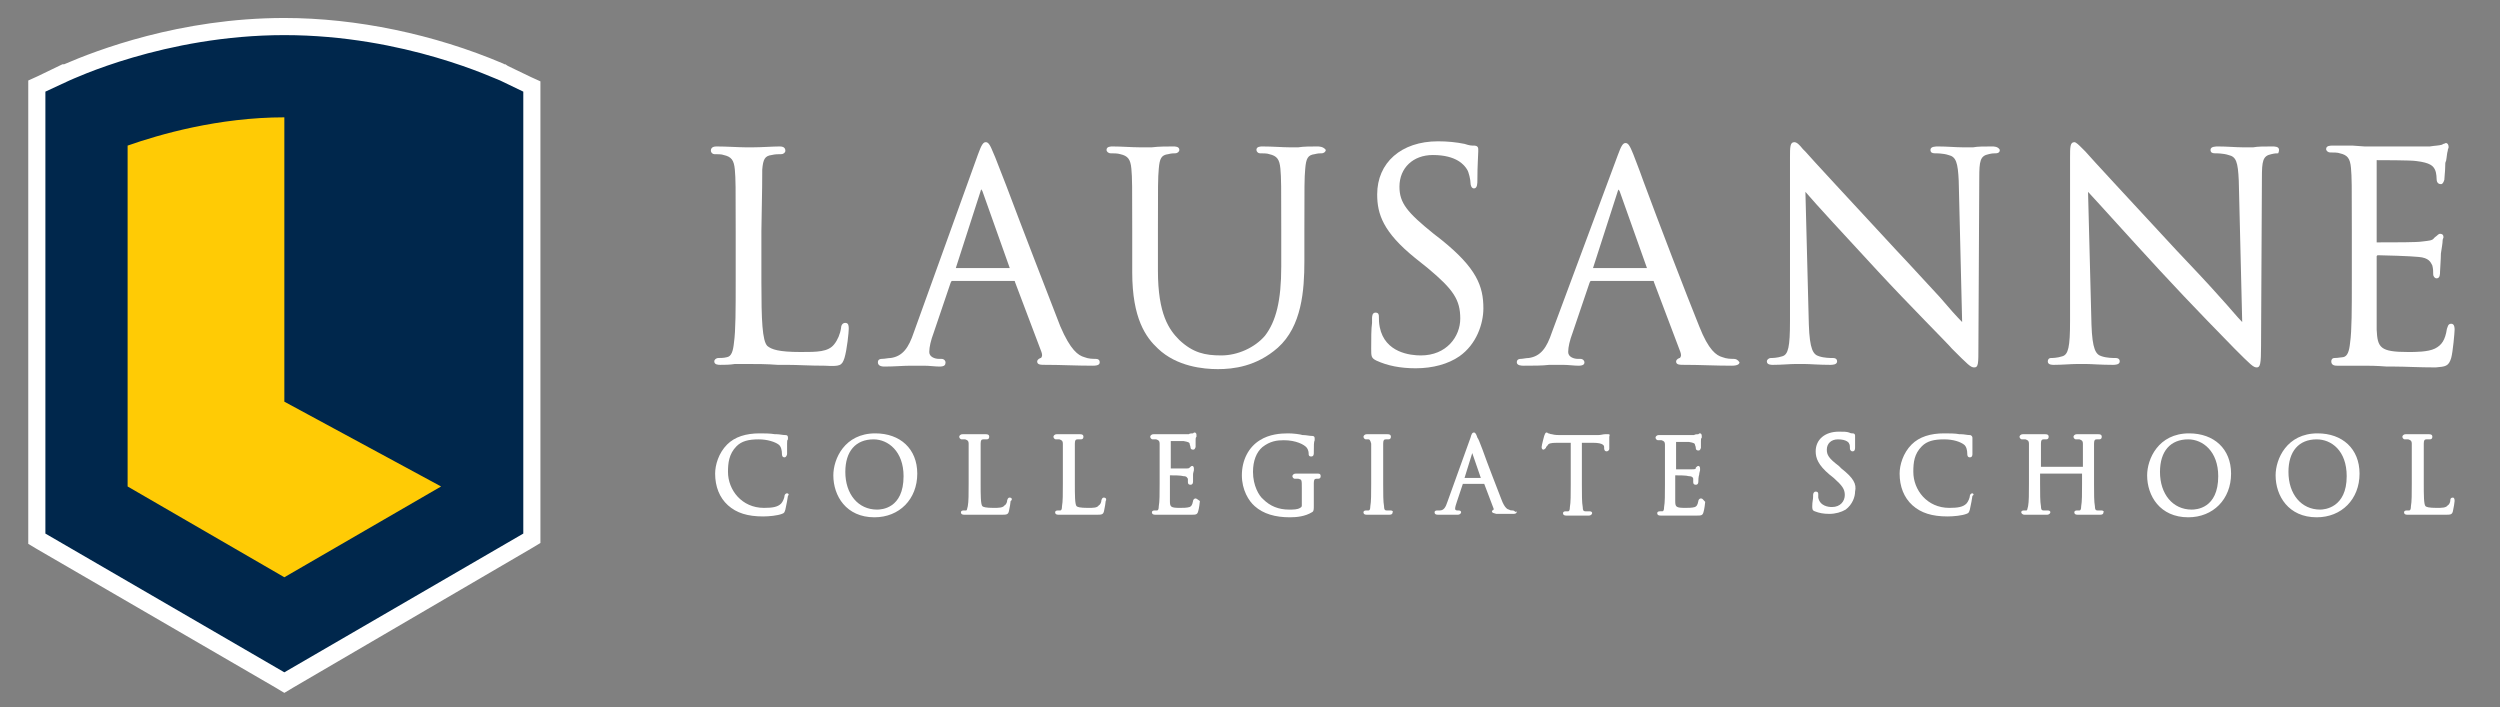 <svg id="logo-reverse" xmlns="http://www.w3.org/2000/svg" viewBox="0 0 291.9 82.6">
                                <rect x="0" y="0" width="291.9" height="82.6" fill="#808080" stroke="none"/>
                                <style type="text/css">.st0{fill:#00274C;} .st1{fill:#FFFFFF;} .st2{fill:#FFCB05;}</style>
                                <g>
                                  <g>
                                    <path class="st0" d="M4.3,62.9V10.1l3.4-1.6l0.1,0l0.1-0.1c3.6-1.6,13.3-5.3,25.3-5.3c8.3,0,17.3,1.9,25.2,5.2
                                      c0.2,0.1,0.3,0.1,0.3,0.1l0.1,0l0,0l3.3,1.6v52.8L33.2,79.7L4.3,62.9z"></path>
                                    <path class="st1" d="M33.2,4.1c14.1,0,24.8,5.2,25.2,5.3l2.7,1.3v51.6L33.2,78.5L5.3,62.3V10.7l2.8-1.3C8.4,9.3,19.2,4.1,33.2,4.1
                                       M33.2,2.1c-12.2,0-22,3.8-25.7,5.4l-0.1,0l0,0l-0.1,0L4.4,8.9L3.3,9.4v1.3v51.6v1.2l1,0.6l27.9,16.2l1,0.6l1-0.6L62.1,64l1-0.6
                                      v-1.2V10.7V9.5l-1.1-0.5l-2.7-1.3L59,7.5l-0.1,0c-0.1,0-0.1-0.1-0.2-0.1C50.7,4,41.6,2.1,33.2,2.1L33.2,2.1z"></path>
                                  </g>
                                  <path class="st2" d="M33.2,13.7c-7.7,0-14.6,2-18.3,3.3v39.8l18.3,10.6l18.3-10.6l0,0l-18.3-9.9V13.7z"></path>
                                  <path class="st1" d="M98.6,41.8c0.3-1,0.5-3,0.5-3.4c0-0.3,0-0.7-0.4-0.7s-0.5,0.4-0.5,0.6c-0.1,0.7-0.4,1.4-0.8,1.9
                                    c-0.7,0.9-2,0.9-3.9,0.9c-2.6,0-3.4-0.3-3.9-0.7c-0.6-0.6-0.7-3-0.7-7.5V27c0.1-5.2,0.1-6.2,0.1-7.2c0.1-1.2,0.3-1.6,1.1-1.7
                                    c0.4-0.1,0.8-0.1,1.1-0.1c0.3,0,0.5-0.2,0.5-0.4c0-0.5-0.5-0.5-0.7-0.5c-0.7,0-2.1,0.1-3,0.1c-0.3,0-0.6,0-0.6,0s-0.2,0-0.4,0
                                    c-0.7,0-2.2-0.1-3.3-0.1c-0.2,0-0.7,0-0.7,0.5c0,0.2,0.2,0.4,0.4,0.4c0.3,0,0.9,0,1.1,0.1c0.9,0.2,1.2,0.6,1.3,1.7
                                    c0.1,1.1,0.1,2,0.1,7.2v5.8c0,3.3,0,5.8-0.2,7.2c-0.1,1-0.3,1.6-0.8,1.7c-0.4,0.1-0.7,0.1-1,0.1s-0.5,0.2-0.5,0.4
                                    c0,0.4,0.5,0.4,0.7,0.4c0.5,0,1.1,0,1.7-0.1H86c0.5,0,0.9,0,1.2,0c0.1,0,0.2,0,0.2,0c1,0,2.1,0,3.4,0.1c0.3,0,0.7,0,1.1,0
                                    c1.2,0,2.6,0.1,4.4,0.1C98.1,42.8,98.3,42.7,98.6,41.8"></path>
                                  <path class="st1" d="M128.4,42.3c0-0.3-0.2-0.4-0.5-0.4c-0.3,0-0.8,0-1.3-0.2c-0.7-0.2-1.6-0.8-2.8-3.6c-1.4-3.6-4.5-11.6-6.3-16.4
                                    c-0.8-2-1.3-3.4-1.5-3.8c-0.4-1-0.6-1.3-0.9-1.3s-0.5,0.3-0.9,1.4l-7.5,20.8c-0.6,1.8-1.3,2.8-2.7,3c-0.3,0-0.7,0.1-1,0.1
                                    c-0.4,0-0.5,0.2-0.5,0.4c0,0.5,0.6,0.5,0.8,0.5c1.1,0,2.2-0.1,3-0.1c0.4,0,0.6,0,0.8,0c0.1,0,0.5,0,0.8,0c0.6,0,1.3,0.1,1.8,0.1
                                    c0.6,0,0.7-0.2,0.7-0.5c0-0.1-0.1-0.4-0.5-0.4h-0.3c-0.4,0-1.1-0.2-1.1-0.8s0.2-1.4,0.5-2.2l2-5.9c0.1-0.2,0.1-0.2,0.2-0.2h7.2
                                    c0.1,0,0.1,0,0.1,0.1l3.1,8.2c0.1,0.3,0.1,0.5,0,0.6c0,0.1-0.1,0.1-0.1,0.1c-0.3,0.1-0.4,0.3-0.4,0.4c0,0.4,0.4,0.4,1,0.4h0.2
                                    c1.5,0,3.4,0.1,5.3,0.1C128.3,42.7,128.4,42.5,128.4,42.3 M111.6,31.3l2.9-9c0-0.1,0.1-0.2,0.1-0.2s0,0.1,0.1,0.2l3.2,9H111.6z"></path>
                                  <path class="st1" d="M153.8,17.1c-0.7,0-1.6,0-2.2,0.1c-0.3,0-0.5,0-0.6,0s-0.2,0-0.5,0c-0.7,0-2-0.1-3.1-0.1c-0.2,0-0.7,0-0.7,0.4
                                    c0,0.2,0.2,0.4,0.4,0.4c0.3,0,0.9,0,1.1,0.1c0.9,0.2,1.2,0.6,1.3,1.7s0.1,2,0.1,7.2v4.2c0,4-0.6,6.4-1.9,8.1
                                    c-1.2,1.4-3.2,2.3-5.1,2.3c-1.9,0-3.3-0.3-4.9-1.8c-1.2-1.2-2.5-3-2.5-8.1v-4.7c0-5.2,0-6.1,0.1-7.2c0.1-1.2,0.3-1.6,1.1-1.7
                                    c0.4-0.1,0.6-0.1,0.8-0.1c0.3,0,0.5-0.2,0.5-0.4c0-0.4-0.5-0.4-0.7-0.4c-0.7,0-1.7,0-2.5,0.1c-0.4,0-0.7,0-0.8,0s-0.4,0-0.7,0
                                    c-0.8,0-2.1-0.1-3.1-0.1c-0.2,0-0.7,0-0.7,0.4c0,0.2,0.2,0.4,0.5,0.4s0.8,0,1.1,0.1c0.9,0.2,1.2,0.6,1.3,1.7s0.1,2,0.1,7.2v4.9
                                    c0,5.4,1.6,7.6,3,8.9c2.2,2.1,5.3,2.4,7,2.4c1.8,0,4.5-0.3,7-2.5c2.8-2.5,3.1-6.7,3.1-10.1v-3.6c0-5.2,0-6.1,0.1-7.2
                                    c0.1-1.2,0.3-1.6,1.1-1.7c0.4-0.1,0.6-0.1,0.8-0.1c0.3,0,0.5-0.2,0.5-0.4C154.5,17.1,154,17.1,153.8,17.1"></path>
                                  <path class="st1" d="M173.2,36c0-2.6-0.8-4.7-4.9-8l-0.9-0.7c-3.1-2.5-4-3.6-4-5.5c0-2.2,1.6-3.7,3.9-3.7c2.8,0,3.7,1.2,4,1.7
                                    c0.2,0.3,0.4,1.2,0.4,1.6c0,0.2,0.1,0.6,0.4,0.6c0.4,0,0.4-0.6,0.4-1c0-1.8,0.1-2.8,0.1-3.3c0-0.1,0-0.2,0-0.3
                                    c0-0.4-0.4-0.4-0.5-0.4c-0.3,0-0.5,0-1.1-0.2c-1-0.2-2-0.3-3.1-0.3c-4.3,0-7.1,2.5-7.1,6.2c0,2.3,0.7,4.4,4.4,7.4l1.5,1.2
                                    c3,2.5,3.8,3.7,3.8,5.9c0,2.1-1.6,4.3-4.6,4.3c-1.2,0-4.2-0.3-4.8-3.3c-0.1-0.5-0.1-0.9-0.1-1.2c0-0.2,0-0.5-0.4-0.5
                                    s-0.4,0.5-0.4,0.7c0,0.1,0,0.3,0,0.5c-0.1,0.7-0.1,1.8-0.1,3c0,0.9,0,1.1,0.6,1.4l0,0c1.3,0.6,2.8,0.9,4.6,0.9c2,0,3.8-0.5,5.1-1.4
                                    C172.4,40.2,173.2,37.8,173.2,36"></path>
                                  <path class="st1" d="M202.4,41.9c-0.3,0-0.8,0-1.3-0.2c-0.7-0.2-1.6-0.8-2.7-3.6c-1.5-3.7-4.8-12.3-6.5-16.9
                                    c-0.6-1.7-1.1-2.9-1.2-3.2c-0.4-1-0.6-1.3-0.9-1.3c-0.3,0-0.5,0.3-0.9,1.4l0,0l-7.7,20.7c-0.6,1.8-1.3,2.8-2.7,3
                                    c-0.3,0-0.7,0.1-0.9,0.1c-0.4,0-0.5,0.2-0.5,0.4c0,0.4,0.6,0.4,0.8,0.4c1.1,0,2.2,0,3-0.1c0.4,0,0.6,0,0.7,0c0.1,0,0.5,0,0.9,0
                                    c0.6,0,1.3,0.1,1.8,0.1c0.6,0,0.7-0.2,0.7-0.4c0-0.1-0.1-0.4-0.5-0.4h-0.3c-0.4,0-1.1-0.2-1.1-0.8s0.2-1.4,0.5-2.2l2-5.9
                                    c0.1-0.2,0.1-0.2,0.2-0.2h7.2c0.1,0,0.1,0,0.1,0.1l3.1,8.2c0.1,0.3,0.1,0.5,0,0.6c0,0.1-0.1,0.1-0.1,0.1c-0.3,0.1-0.4,0.3-0.4,0.4
                                    c0,0.4,0.4,0.4,1,0.4h0.2c1.5,0,3.4,0.1,5.3,0.1c0.7,0,0.9-0.2,0.9-0.4C202.9,42,202.7,41.9,202.4,41.9 M192.3,31.3L192.3,31.3H186
                                    l2.9-9c0-0.1,0.1-0.1,0.1-0.2c0,0,0,0.1,0.1,0.2L192.3,31.3z"></path>
                                  <path class="st1" d="M232.6,17.1c-0.9,0-1.7,0-2.2,0.1c-0.3,0-0.5,0-0.6,0s-0.4,0-0.7,0c-0.7,0-1.8-0.1-2.8-0.1
                                    c-0.3,0-0.9,0-0.9,0.4c0,0.3,0.2,0.4,0.5,0.4c0.2,0,1,0,1.6,0.2c0.9,0.2,1.1,0.9,1.2,3l0.4,16.5c-0.6-0.6-1.5-1.6-2.6-2.9
                                    c-1.5-1.6-3.3-3.6-5.1-5.5c-5-5.4-10.1-10.9-10.6-11.5c-0.1-0.1-0.2-0.2-0.3-0.3c-0.4-0.5-0.7-0.8-1-0.8c-0.5,0-0.5,0.6-0.5,1.8
                                    v19.1c0,3-0.2,3.9-0.9,4.1c-0.6,0.2-1.2,0.2-1.3,0.2c-0.3,0-0.5,0.2-0.5,0.4c0,0.4,0.5,0.4,0.7,0.4c1,0,2-0.1,2.6-0.1
                                    c0.3,0,0.5,0,0.6,0s0.3,0,0.5,0c0.6,0,1.7,0.1,3,0.1c0.2,0,0.8,0,0.8-0.4c0-0.2-0.1-0.4-0.5-0.4c-0.3,0-1,0-1.6-0.2
                                    c-0.7-0.2-1.1-0.8-1.2-3.7l-0.4-15.5c1.1,1.3,4.7,5.2,8.4,9.2c3.5,3.8,8.4,8.7,8.7,9.1c1.9,1.9,2.2,2.2,2.6,2.2
                                    c0.5,0,0.5-0.4,0.5-2.5l0.1-19.6c0-2,0.1-2.6,1.1-2.8c0.4-0.1,0.6-0.1,0.8-0.1c0.4,0,0.5-0.2,0.5-0.4
                                    C233.3,17.1,232.8,17.1,232.6,17.1"></path>
                                  <path class="st1" d="M266.1,17.5c0-0.4-0.5-0.4-0.8-0.4c-0.9,0-1.7,0-2.2,0.1c-0.3,0-0.5,0-0.6,0s-0.4,0-0.7,0
                                    c-0.7,0-1.8-0.1-2.8-0.1c-0.3,0-0.9,0-0.9,0.4c0,0.3,0.2,0.4,0.5,0.4c0.2,0,1,0,1.6,0.2c0.9,0.2,1.1,0.8,1.2,3l0.4,16.5
                                    c-0.6-0.6-1.4-1.6-2.5-2.8c-1.5-1.7-3.4-3.7-5.2-5.6c-5-5.4-10.1-10.9-10.6-11.5c-0.1-0.1-0.2-0.2-0.3-0.3c-0.5-0.5-0.8-0.8-1-0.8
                                    c-0.5,0-0.5,0.6-0.5,1.8v19.1c0,3-0.2,3.9-0.9,4.1c-0.6,0.2-1.2,0.2-1.3,0.2c-0.3,0-0.4,0.2-0.4,0.4c0,0.4,0.5,0.4,0.7,0.4
                                    c1,0,2-0.1,2.7-0.1c0.3,0,0.5,0,0.6,0s0.2,0,0.5,0c0.6,0,1.7,0.1,3.1,0.1c0.2,0,0.8,0,0.8-0.4c0-0.2-0.1-0.4-0.5-0.4
                                    c-0.3,0-1,0-1.6-0.2c-0.7-0.2-1.1-0.8-1.2-3.7l-0.4-15.5c1.4,1.5,4.8,5.3,8.4,9.2c3.5,3.8,8.3,8.7,8.7,9.1c1.9,1.9,2.2,2.2,2.6,2.2
                                    s0.5-0.4,0.5-2.5l0.1-19.6c0-2,0.1-2.6,1.1-2.8c0.4-0.1,0.6-0.1,0.8-0.1C266,17.9,266.1,17.7,266.1,17.5"></path>
                                  <path class="st1" d="M286.2,41.8c0.2-0.7,0.4-3,0.4-3.3c0-0.2,0-0.7-0.4-0.7s-0.4,0.4-0.5,0.6c-0.2,1.3-0.6,1.9-1.4,2.3
                                    c-0.8,0.4-2.3,0.4-3.1,0.4c-3.3,0-3.6-0.5-3.7-2.6c0-0.5,0-2.7,0-4.2c0-0.6,0-1.2,0-1.5v-2.9c0,0,0,0,0.1-0.1
                                    c0.6,0,3.9,0.1,4.8,0.2c1.2,0.1,1.4,0.6,1.6,1c0.1,0.4,0.1,0.7,0.1,1c0,0.3,0.2,0.5,0.4,0.5c0.4,0,0.4-0.5,0.4-0.8
                                    c0-0.2,0.1-1.5,0.1-2.1c0.1-0.7,0.2-1.2,0.2-1.5c0-0.2,0.1-0.3,0.1-0.4c0-0.4-0.3-0.4-0.4-0.4c-0.2,0-0.3,0.2-0.6,0.4l-0.1,0.1
                                    c-0.2,0.3-0.6,0.3-1.4,0.4c-0.6,0.1-3.1,0.1-5.3,0.1c0,0,0,0,0-0.2v-9.2c0-0.1,0-0.2,0-0.2c0.4,0,4,0,4.6,0.1c1.7,0.2,2,0.6,2.2,1
                                    s0.2,1.1,0.2,1.1c0,0.5,0.3,0.6,0.5,0.6s0.3-0.2,0.4-0.5c0-0.3,0.1-1,0.1-1.5c0-0.3,0-0.6,0.1-0.7c0.1-0.5,0.1-0.9,0.2-1.2
                                    c0-0.2,0.1-0.3,0.1-0.4c0-0.4-0.2-0.5-0.3-0.5c-0.1,0-0.2,0.1-0.3,0.1c-0.1,0-0.1,0.1-0.2,0.1c-0.3,0.1-0.8,0.1-1.4,0.2
                                    c-0.8,0-7.4,0-7.6,0l-1.4-0.1c-0.7,0-1.6,0-2.4,0c-0.2,0-0.7,0-0.7,0.4c0,0.2,0.2,0.4,0.5,0.4s0.9,0,1.1,0.1
                                    c0.9,0.2,1.2,0.6,1.3,1.7c0.1,1.1,0.1,2,0.1,7.2v6c0,3.3,0,5.8-0.2,7.2c-0.1,1-0.3,1.6-0.8,1.7c-0.2,0-0.6,0.1-1,0.1
                                    c-0.3,0-0.4,0.2-0.4,0.4c0,0.5,0.5,0.5,0.7,0.5s0.5,0,0.8,0c0.4,0,0.7,0,1.1,0c0.6,0,1.2,0,1.3,0c0.5,0,1.3,0,2.6,0.1h0.9
                                    c1.2,0,2.8,0.1,4.8,0.1C285.5,42.8,285.9,42.8,286.2,41.8"></path>
                                  <path class="st1" d="M91.9,57.6c-0.2,0-0.3,0.2-0.3,0.3c0,0.2-0.2,0.7-0.4,0.9c-0.4,0.4-1,0.5-2,0.5c-2.6,0-4.2-2.1-4.2-4.2
                                    c0-1,0.1-2.1,1-3c0.6-0.6,1.4-0.8,2.6-0.8c1,0,1.9,0.3,2.3,0.6c0.3,0.2,0.4,0.7,0.4,1.1c0,0.1,0,0.4,0.3,0.4c0.2,0,0.3-0.3,0.3-0.4
                                    c0-0.1,0-0.2,0-0.4c0-0.3,0-0.6,0-0.8c0-0.3,0-0.4,0.1-0.5c0-0.1,0-0.1,0-0.2c0-0.1,0-0.3-0.3-0.3s-0.7-0.1-1-0.1h-0.2
                                    c-0.6-0.1-1.3-0.1-1.8-0.1c-1.6,0-2.9,0.4-3.8,1.3c-1,1-1.4,2.4-1.4,3.4c0,1.5,0.5,2.8,1.5,3.7l0,0c1,0.9,2.3,1.3,4.1,1.3
                                    c0.7,0,1.7-0.1,2.2-0.3c0.3-0.1,0.3-0.2,0.4-0.5c0.1-0.4,0.3-1.5,0.3-1.6C92.2,57.7,92,57.6,91.9,57.6"></path>
                                  <path class="st1" d="M102.2,50.6c-3.6,0-4.9,3-4.9,4.9c0,2.4,1.5,4.9,4.8,4.9c2.9,0,5-2.1,5-5.1C107.1,52.4,105.1,50.6,102.2,50.6
                                     M105.5,55.6c0,3.8-2.6,3.9-3.1,3.9c-2.2,0-3.7-1.8-3.7-4.4c0-2.4,1.2-3.8,3.3-3.8C103.7,51.3,105.5,52.7,105.5,55.6"></path>
                                  <path class="st1" d="M117.9,58.1c-0.1,0-0.2,0-0.3,0.3c0,0.2-0.1,0.5-0.3,0.6c-0.2,0.3-0.7,0.3-1.3,0.3c-0.9,0-1.2-0.1-1.3-0.2
                                    c-0.2-0.2-0.2-1.4-0.2-2.6v-2.1c0-1.9,0-2.2,0-2.6c0-0.4,0.1-0.5,0.3-0.5c0.1,0,0.3,0,0.4,0c0.2,0,0.3-0.1,0.3-0.3
                                    c0-0.1,0-0.3-0.4-0.3c-0.3,0-0.8,0-1.1,0c-0.1,0-0.2,0-0.2,0h-0.2c-0.3,0-0.8,0-1.2,0c-0.3,0-0.4,0.2-0.4,0.3s0.1,0.3,0.3,0.3
                                    c0.1,0,0.3,0,0.4,0c0.3,0.1,0.4,0.2,0.4,0.5c0,0.4,0,0.7,0,2.6v2.1c0,1.1,0,2.1-0.1,2.6c-0.1,0.4-0.1,0.5-0.2,0.5s-0.2,0-0.3,0
                                    c-0.2,0-0.3,0.1-0.3,0.2c0,0.1,0,0.3,0.4,0.3c0.2,0,0.5,0,0.7,0s0.3,0,0.4,0h0.1c0.3,0,0.7,0,1.2,0h0.3c0.4,0,1,0,1.6,0
                                    s0.8,0,0.9-0.4s0.2-1.1,0.2-1.2C118.2,58.4,118.2,58.1,117.9,58.1"></path>
                                  <path class="st1" d="M128.9,58.1c-0.1,0-0.2,0-0.3,0.3c0,0.2-0.1,0.5-0.3,0.6c-0.2,0.3-0.6,0.3-1.3,0.3c-0.9,0-1.2-0.1-1.3-0.2
                                    c-0.2-0.2-0.2-1.4-0.2-2.6v-2.1c0-1.9,0-2.2,0-2.6c0-0.4,0.1-0.5,0.3-0.5c0.1,0,0.3,0,0.4,0c0.2,0,0.3-0.1,0.3-0.3
                                    c0-0.1,0-0.3-0.4-0.3c-0.3,0-0.8,0-1.1,0c-0.1,0-0.2,0-0.2,0h-0.2c-0.3,0-0.8,0-1.2,0c-0.3,0-0.4,0.2-0.4,0.3s0.1,0.3,0.3,0.3
                                    c0.1,0,0.3,0,0.4,0c0.3,0.1,0.4,0.2,0.4,0.5c0,0.4,0,0.7,0,2.6v2.1c0,1.1,0,2.1-0.1,2.6c0,0.4-0.1,0.5-0.2,0.5s-0.2,0-0.3,0
                                    c-0.2,0-0.3,0.1-0.3,0.2c0,0.1,0,0.3,0.4,0.3c0.2,0,0.4,0,0.7,0c0.2,0,0.3,0,0.4,0h0.1c0.3,0,0.7,0,1.2,0h0.4c0.4,0,1,0,1.6,0
                                    s0.8,0,0.9-0.4c0.1-0.4,0.2-1.1,0.2-1.2C129.2,58.4,129.2,58.1,128.9,58.1"></path>
                                  <path class="st1" d="M139.6,58.2c-0.2,0-0.3,0.2-0.3,0.3c-0.1,0.5-0.2,0.6-0.4,0.7c-0.3,0.1-0.8,0.1-1.1,0.1
                                    c-1.1,0-1.2-0.1-1.2-0.8c0-0.2,0-0.9,0-1.5v-1.5c0.4,0,1.3,0,1.6,0.1c0.4,0,0.4,0.2,0.5,0.3c0,0.1,0,0.2,0,0.4s0.1,0.3,0.3,0.3
                                    c0.3,0,0.3-0.3,0.3-0.4c0-0.1,0-0.5,0-0.8c0-0.2,0.1-0.4,0.1-0.5s0-0.1,0-0.2c0-0.2-0.1-0.3-0.2-0.3c-0.1,0-0.2,0.1-0.3,0.2
                                    c-0.1,0.1-0.2,0.1-0.4,0.1s-1,0-1.8,0v-3.2c0.4,0,1.4,0,1.5,0c0.6,0.1,0.7,0.2,0.7,0.3s0.1,0.3,0.1,0.4c0,0.2,0.1,0.3,0.3,0.3
                                    c0.1,0,0.2,0,0.3-0.3c0-0.1,0-0.3,0-0.6c0-0.1,0-0.2,0-0.2c0-0.2,0-0.3,0.1-0.4c0-0.1,0-0.1,0-0.2c0-0.3-0.2-0.3-0.2-0.3
                                    c-0.1,0-0.1,0-0.2,0.1l0,0c-0.1,0-0.4,0-0.5,0.1h-2.7h-0.5c-0.3,0-0.6,0-0.9,0c-0.3,0-0.4,0.2-0.4,0.3s0.1,0.3,0.3,0.3
                                    c0.1,0,0.3,0,0.4,0c0.3,0.1,0.4,0.2,0.4,0.5c0,0.4,0,0.7,0,2.6v2.1c0,1.1,0,2.1-0.1,2.6c0,0.4-0.1,0.5-0.2,0.5c-0.1,0-0.2,0-0.3,0
                                    c-0.2,0-0.3,0.1-0.3,0.2c0,0.1,0,0.3,0.4,0.3c0.1,0,0.2,0,0.3,0s0.3,0,0.4,0c0.2,0,0.4,0,0.5,0c0.2,0,0.5,0,0.9,0h0.3
                                    c0.4,0,1,0,1.8,0c0.5,0,0.7,0,0.8-0.4c0.1-0.3,0.2-1.1,0.2-1.2C139.8,58.3,139.7,58.2,139.6,58.2"></path>
                                  <path class="st1" d="M153.9,55.3c-0.3,0-0.7,0-1,0c-0.1,0-0.2,0-0.2,0s-0.1,0-0.2,0c-0.3,0-0.8,0-1.2,0c-0.3,0-0.4,0.2-0.4,0.3
                                    s0.1,0.3,0.3,0.3c0.1,0,0.3,0,0.4,0C152,56,152,56,152,57v2c0,0.1,0,0.2-0.2,0.3c-0.3,0.2-0.8,0.2-1.3,0.2c-1.2,0-2.2-0.4-3-1.2
                                    c-0.5-0.4-1.2-1.6-1.2-3.2c0-1.3,0.4-2.3,1.1-2.9c0.9-0.7,1.7-0.8,2.5-0.8c1.4,0,2.4,0.5,2.7,0.9c0.2,0.3,0.2,0.6,0.2,0.7
                                    c0,0.1,0,0.3,0.3,0.3s0.3-0.3,0.3-0.4c0-0.9,0-1.3,0.1-1.5c0-0.1,0-0.2,0-0.2c0-0.1,0-0.3-0.3-0.3s-0.7-0.1-1-0.1h-0.1
                                    c-0.3-0.1-1.1-0.2-1.7-0.2c-0.9,0-2.2,0.1-3.3,0.8c-1.3,0.8-2.1,2.3-2.1,4.1c0,1.7,0.8,3,1.5,3.6c1,0.9,2.4,1.3,4.1,1.3
                                    c0.8,0,1.8-0.1,2.6-0.6c0.2-0.1,0.2-0.3,0.2-0.8v-1.4c0-0.5,0-0.9,0-1.2c0-0.4,0.1-0.5,0.3-0.5c0.1,0,0.2,0,0.2,0
                                    c0.2,0,0.3-0.1,0.3-0.3C154.2,55.5,154.2,55.3,153.9,55.3"></path>
                                  <path class="st1" d="M162.4,59.6c-0.1,0-0.3,0-0.5,0s-0.3-0.1-0.3-0.5c-0.1-0.5-0.1-1.5-0.1-2.6v-2.1c0-1.9,0-2.2,0-2.6
                                    c0-0.4,0.1-0.5,0.3-0.5c0.1,0,0.2,0,0.3,0c0.2,0,0.3-0.1,0.3-0.3c0-0.1,0-0.3-0.4-0.3c-0.3,0-0.7,0-1,0c-0.1,0-0.2,0-0.2,0
                                    s-0.1,0-0.2,0c-0.3,0-0.7,0-1,0s-0.4,0.2-0.4,0.3s0.1,0.3,0.3,0.3c0.1,0,0.2,0,0.3,0s0.2,0.1,0.3,0.5c0,0.4,0,0.7,0,2.6v2.1
                                    c0,1.1,0,2.1-0.1,2.6c0,0.4-0.1,0.5-0.2,0.5c-0.1,0-0.2,0-0.3,0c-0.2,0-0.3,0.1-0.3,0.2c0,0.1,0,0.3,0.4,0.3c0.3,0,0.7,0,1,0
                                    c0.1,0,0.2,0,0.2,0h0.1c0.3,0,0.8,0,1.3,0c0.4,0,0.4-0.2,0.4-0.3C162.7,59.8,162.6,59.6,162.4,59.6"></path>
                                  <path class="st1" d="M176.6,59.6c-0.1,0-0.3,0-0.4-0.1c-0.1,0-0.5-0.1-0.9-1.2c-0.5-1.3-1.6-4.1-2.2-5.8c-0.3-0.8-0.5-1.3-0.6-1.4
                                    c-0.1-0.3-0.2-0.6-0.4-0.6s-0.3,0.2-0.4,0.6l-2.7,7.5c-0.2,0.6-0.4,1-0.9,1c-0.1,0-0.2,0-0.3,0c-0.2,0-0.3,0.1-0.3,0.2
                                    c0,0.2,0.1,0.3,0.4,0.3c0.4,0,0.8,0,1.1,0c0.1,0,0.2,0,0.3,0c0,0,0.2,0,0.3,0c0.2,0,0.5,0,0.6,0c0.3,0,0.4-0.2,0.4-0.3
                                    s-0.1-0.2-0.3-0.2h-0.1c-0.1,0-0.3,0-0.3-0.2s0.1-0.5,0.2-0.8l0.7-2.1h2.5l1.1,2.9c0,0.1,0,0.1,0,0.1c-0.1,0.1-0.2,0.1-0.2,0.2
                                    c0,0.2,0.2,0.2,0.5,0.3h0.1c0.8,0,1.7,0,1.9,0c0.4,0,0.4-0.2,0.4-0.3C176.9,59.9,176.9,59.6,176.6,59.6 M172.9,55.8H171l0.9-2.9
                                    L172.9,55.8z"></path>
                                  <path class="st1" d="M187.8,50.7c0,0-0.1,0-0.2,0c-0.1,0-0.1,0-0.2,0c-0.2,0-0.5,0.1-0.8,0.1h-4.5c-0.1,0-0.6,0-0.9-0.1
                                    c-0.2,0-0.3-0.1-0.4-0.1c-0.1,0-0.1-0.1-0.2-0.1c-0.2,0-0.2,0.2-0.3,0.4c0,0-0.3,1.1-0.3,1.3s0.1,0.3,0.2,0.3
                                    c0.1,0,0.2-0.1,0.3-0.2c0-0.1,0.1-0.2,0.2-0.3c0.1-0.2,0.3-0.3,1.1-0.3h1.6v4.9c0,1.1,0,2.1-0.1,2.6c0,0.4-0.1,0.5-0.2,0.5
                                    c-0.1,0-0.2,0-0.3,0c-0.2,0-0.3,0.1-0.3,0.2c0,0.1,0,0.3,0.4,0.3c0.3,0,0.7,0,1,0c0.1,0,0.2,0,0.2,0h0.1c0.3,0,0.8,0,1.3,0
                                    c0.3,0,0.4-0.2,0.4-0.3s-0.1-0.2-0.3-0.2c-0.1,0-0.3,0-0.5,0s-0.3-0.1-0.3-0.5c-0.1-0.5-0.1-1.5-0.1-2.6v-4.9h1.3
                                    c1.3,0,1.3,0.4,1.3,0.5v0.1c0,0.1,0,0.4,0.3,0.4c0.1,0,0.3-0.1,0.3-0.3c0,0,0-0.2,0-0.4c0-0.3,0-0.7,0-1
                                    C188,50.7,187.9,50.7,187.8,50.7"></path>
                                  <path class="st1" d="M198.6,58.2c-0.2,0-0.3,0.2-0.3,0.3c-0.1,0.5-0.2,0.6-0.4,0.7c-0.3,0.1-0.8,0.1-1.1,0.1
                                    c-1.1,0-1.2-0.1-1.2-0.8c0-0.2,0-0.9,0-1.5v-1.5c0.4,0,1.3,0,1.6,0.1c0.4,0,0.5,0.2,0.5,0.3s0,0.2,0,0.4s0.1,0.3,0.3,0.3
                                    c0.3,0,0.3-0.3,0.3-0.4c0-0.1,0-0.5,0.1-0.8c0-0.2,0.1-0.4,0.1-0.5s0-0.1,0-0.2c0-0.2-0.1-0.3-0.2-0.3c-0.1,0-0.2,0.1-0.3,0.2v0.1
                                    c-0.1,0.1-0.2,0.1-0.5,0.1c-0.2,0-1,0-1.8,0v-3.2c0.3,0,1.4,0,1.5,0c0.6,0.1,0.7,0.2,0.7,0.3s0.1,0.2,0.1,0.4s0.1,0.3,0.3,0.3
                                    c0.1,0,0.2,0,0.3-0.3c0-0.1,0-0.3,0-0.6c0-0.1,0-0.2,0-0.2c0-0.2,0-0.3,0.1-0.4c0-0.1,0-0.1,0-0.2c0-0.2-0.1-0.3-0.2-0.3
                                    c-0.1,0-0.1,0-0.2,0.1c-0.1,0-0.4,0-0.5,0.1h-2.7h-0.5c-0.3,0-0.6,0-0.9,0c-0.3,0-0.4,0.2-0.4,0.3s0.1,0.3,0.3,0.3
                                    c0.1,0,0.3,0,0.4,0c0.3,0.1,0.4,0.2,0.4,0.5c0,0.4,0,0.7,0,2.6v2.1c0,1.1,0,2.1-0.1,2.6c0,0.4-0.1,0.5-0.2,0.5c-0.1,0-0.2,0-0.3,0
                                    c-0.2,0-0.3,0.1-0.3,0.2c0,0.1,0,0.3,0.4,0.3c0.1,0,0.2,0,0.3,0s0.3,0,0.4,0c0.2,0,0.4,0,0.5,0c0.2,0,0.5,0,0.9,0h0.3
                                    c0.4,0,1,0,1.8,0c0.5,0,0.7,0,0.8-0.4c0.1-0.3,0.2-1.1,0.2-1.2C198.8,58.3,198.8,58.2,198.6,58.2"></path>
                                  <path class="st1" d="M215,54.7l-0.3-0.3c-1.2-0.9-1.4-1.3-1.4-1.9c0-0.7,0.5-1.2,1.3-1.2c1,0,1.3,0.4,1.3,0.5
                                    c0.1,0.1,0.1,0.4,0.1,0.6c0,0.1,0.1,0.3,0.3,0.3c0.3,0,0.3-0.3,0.3-0.5c0-0.6,0-1,0-1.2v-0.1c0-0.1,0-0.3-0.3-0.3
                                    c-0.1,0-0.2,0-0.4-0.1c-0.3-0.1-0.6-0.1-1.2-0.1c-1.6,0-2.7,0.9-2.7,2.3c0,0.8,0.3,1.6,1.6,2.7l0.5,0.4c1,0.9,1.3,1.3,1.3,2
                                    s-0.5,1.4-1.5,1.4c-0.4,0-1.4-0.1-1.6-1.1c0-0.1,0-0.3,0-0.4c0-0.1,0-0.3-0.3-0.3c-0.2,0-0.3,0.2-0.3,0.4c0,0.1,0,0.1,0,0.2
                                    c0,0.3-0.1,0.6-0.1,1.1c0,0.3,0,0.5,0.3,0.6c0.5,0.2,1,0.3,1.7,0.3s1.4-0.2,1.9-0.5c0.8-0.6,1.1-1.5,1.1-2.1
                                    C216.8,56.5,216.4,55.8,215,54.7"></path>
                                  <path class="st1" d="M230.3,57.6c-0.2,0-0.3,0.2-0.3,0.3c0,0.2-0.2,0.7-0.4,0.9c-0.4,0.4-1,0.5-2,0.5c-2.6,0-4.2-2.1-4.2-4.2
                                    c0-1.1,0.1-2.1,1-3c0.6-0.6,1.4-0.8,2.6-0.8c1.1,0,1.9,0.3,2.3,0.6c0.3,0.2,0.4,0.7,0.4,1.1c0,0.1,0,0.4,0.3,0.4s0.3-0.3,0.3-0.4
                                    c0-0.1,0-0.3,0-0.5s0-0.5,0-0.7s0-0.4,0-0.5s0-0.1,0-0.2c0-0.1-0.1-0.3-0.3-0.3c-0.3,0-0.7-0.1-1-0.1h-0.2
                                    c-0.5-0.1-1.2-0.1-1.8-0.1c-1.6,0-2.9,0.4-3.8,1.3c-1,1-1.4,2.4-1.4,3.4c0,1.5,0.5,2.8,1.5,3.7s2.3,1.3,4.1,1.3
                                    c0.7,0,1.7-0.1,2.2-0.3c0.3-0.1,0.3-0.2,0.4-0.5c0.1-0.4,0.3-1.5,0.3-1.6C230.6,57.7,230.3,57.6,230.3,57.6"></path>
                                  <path class="st1" d="M245.4,59.6c-0.1,0-0.3,0-0.5,0s-0.3-0.1-0.3-0.5c-0.1-0.5-0.1-1.5-0.1-2.6v-2.1c0-1.9,0-2.2,0-2.6
                                    c0-0.4,0.1-0.5,0.3-0.5c0.1,0,0.2,0,0.3,0c0.2,0,0.3-0.1,0.3-0.3c0-0.1,0-0.3-0.4-0.3c-0.3,0-0.7,0-1,0c-0.1,0-0.2,0-0.2,0h-0.1
                                    c-0.3,0-0.8,0-1.2,0c-0.3,0-0.4,0.2-0.4,0.3s0.1,0.3,0.3,0.3c0.1,0,0.3,0,0.4,0c0.3,0.1,0.4,0.2,0.4,0.5c0,0.4,0,0.7,0,2.6v0.1
                                    h-4.9v-0.1c0-1.9,0-2.2,0-2.6c0-0.4,0.1-0.5,0.3-0.5c0.1,0,0.2,0,0.3,0c0.2,0,0.3-0.1,0.3-0.3c0-0.1,0-0.3-0.4-0.3
                                    c-0.3,0-0.7,0-1,0c-0.1,0-0.2,0-0.2,0h-0.2c-0.3,0-0.8,0-1.2,0c-0.3,0-0.4,0.2-0.4,0.3s0.1,0.3,0.3,0.3c0.1,0,0.3,0,0.4,0
                                    c0.3,0.1,0.4,0.2,0.4,0.5c0,0.4,0,0.7,0,2.6v2.1c0,1.1,0,2.1-0.1,2.6c-0.1,0.4-0.1,0.5-0.2,0.5c-0.1,0-0.2,0-0.3,0
                                    c-0.2,0-0.3,0.1-0.3,0.2c0,0.1,0.1,0.3,0.4,0.3c0.3,0,0.7,0,1,0c0.1,0,0.2,0,0.2,0h0.1c0.3,0,0.8,0,1.3,0c0.3,0,0.4-0.2,0.4-0.3
                                    s-0.1-0.2-0.3-0.2c-0.1,0-0.3,0-0.5,0s-0.3-0.1-0.3-0.5c-0.1-0.5-0.1-1.5-0.1-2.6v-1.2h4.9v1.2c0,1.1,0,2.1-0.1,2.6
                                    c0,0.4-0.1,0.5-0.2,0.5c-0.1,0-0.2,0-0.3,0c-0.2,0-0.3,0.1-0.3,0.2c0,0.1,0,0.3,0.4,0.3c0.3,0,0.7,0,1,0c0.2,0,0.2,0,0.3,0
                                    c0.3,0,0.8,0,1.3,0c0.4,0,0.4-0.2,0.4-0.3C245.7,59.8,245.6,59.6,245.4,59.6"></path>
                                  <path class="st1" d="M255.6,50.6c-3.6,0-4.9,3-4.9,4.9c0,2.4,1.5,4.9,4.8,4.9c2.9,0,5-2.1,5-5.1C260.5,52.4,258.5,50.6,255.6,50.6
                                     M259,55.6c0,3.8-2.6,3.9-3.1,3.9c-2.2,0-3.7-1.8-3.7-4.4c0-2.4,1.2-3.8,3.3-3.8C257.2,51.3,259,52.7,259,55.6"></path>
                                  <path class="st1" d="M270.6,50.6c-3.6,0-4.9,3-4.9,4.9c0,2.4,1.5,4.9,4.8,4.9c2.9,0,5-2.1,5-5.1C275.5,52.4,273.5,50.6,270.6,50.6
                                     M270.5,51.3c1.7,0,3.5,1.3,3.5,4.3c0,3.7-2.6,3.9-3.1,3.9c-2.2,0-3.7-1.8-3.7-4.4C267.2,52.7,268.4,51.3,270.5,51.3"></path>
                                  <path class="st1" d="M286.4,58.1c-0.2,0-0.3,0.1-0.3,0.3s-0.1,0.5-0.3,0.6c-0.2,0.3-0.7,0.3-1.3,0.3c-0.9,0-1.2-0.1-1.3-0.2
                                    c-0.2-0.2-0.2-1.4-0.2-2.6v-2.1c0-1.9,0-2.2,0-2.6c0-0.4,0.1-0.5,0.3-0.5c0.1,0,0.3,0,0.4,0c0.2,0,0.3-0.1,0.3-0.3
                                    c0-0.1,0-0.3-0.4-0.3c-0.3,0-0.8,0-1.1,0c-0.1,0-0.2,0-0.2,0h-0.2c-0.3,0-0.8,0-1.2,0c-0.3,0-0.4,0.2-0.4,0.3s0.1,0.3,0.3,0.3
                                    c0.1,0,0.3,0,0.4,0c0.3,0.1,0.4,0.2,0.4,0.5c0,0.4,0,0.7,0,2.6v2.1c0,1.1,0,2.1-0.1,2.6c0,0.4-0.1,0.5-0.2,0.5s-0.3,0-0.3,0
                                    c-0.2,0-0.3,0.1-0.3,0.2c0,0.1,0,0.3,0.4,0.3c0.2,0,0.5,0,0.7,0s0.3,0,0.4,0h0.1c0.3,0,0.7,0,1.2,0h0.4c0.4,0,1,0,1.6,0
                                    s0.8,0,0.9-0.4s0.2-1.1,0.2-1.2C286.6,58.4,286.6,58.1,286.4,58.1"></path>
                                </g>
                                </svg>
